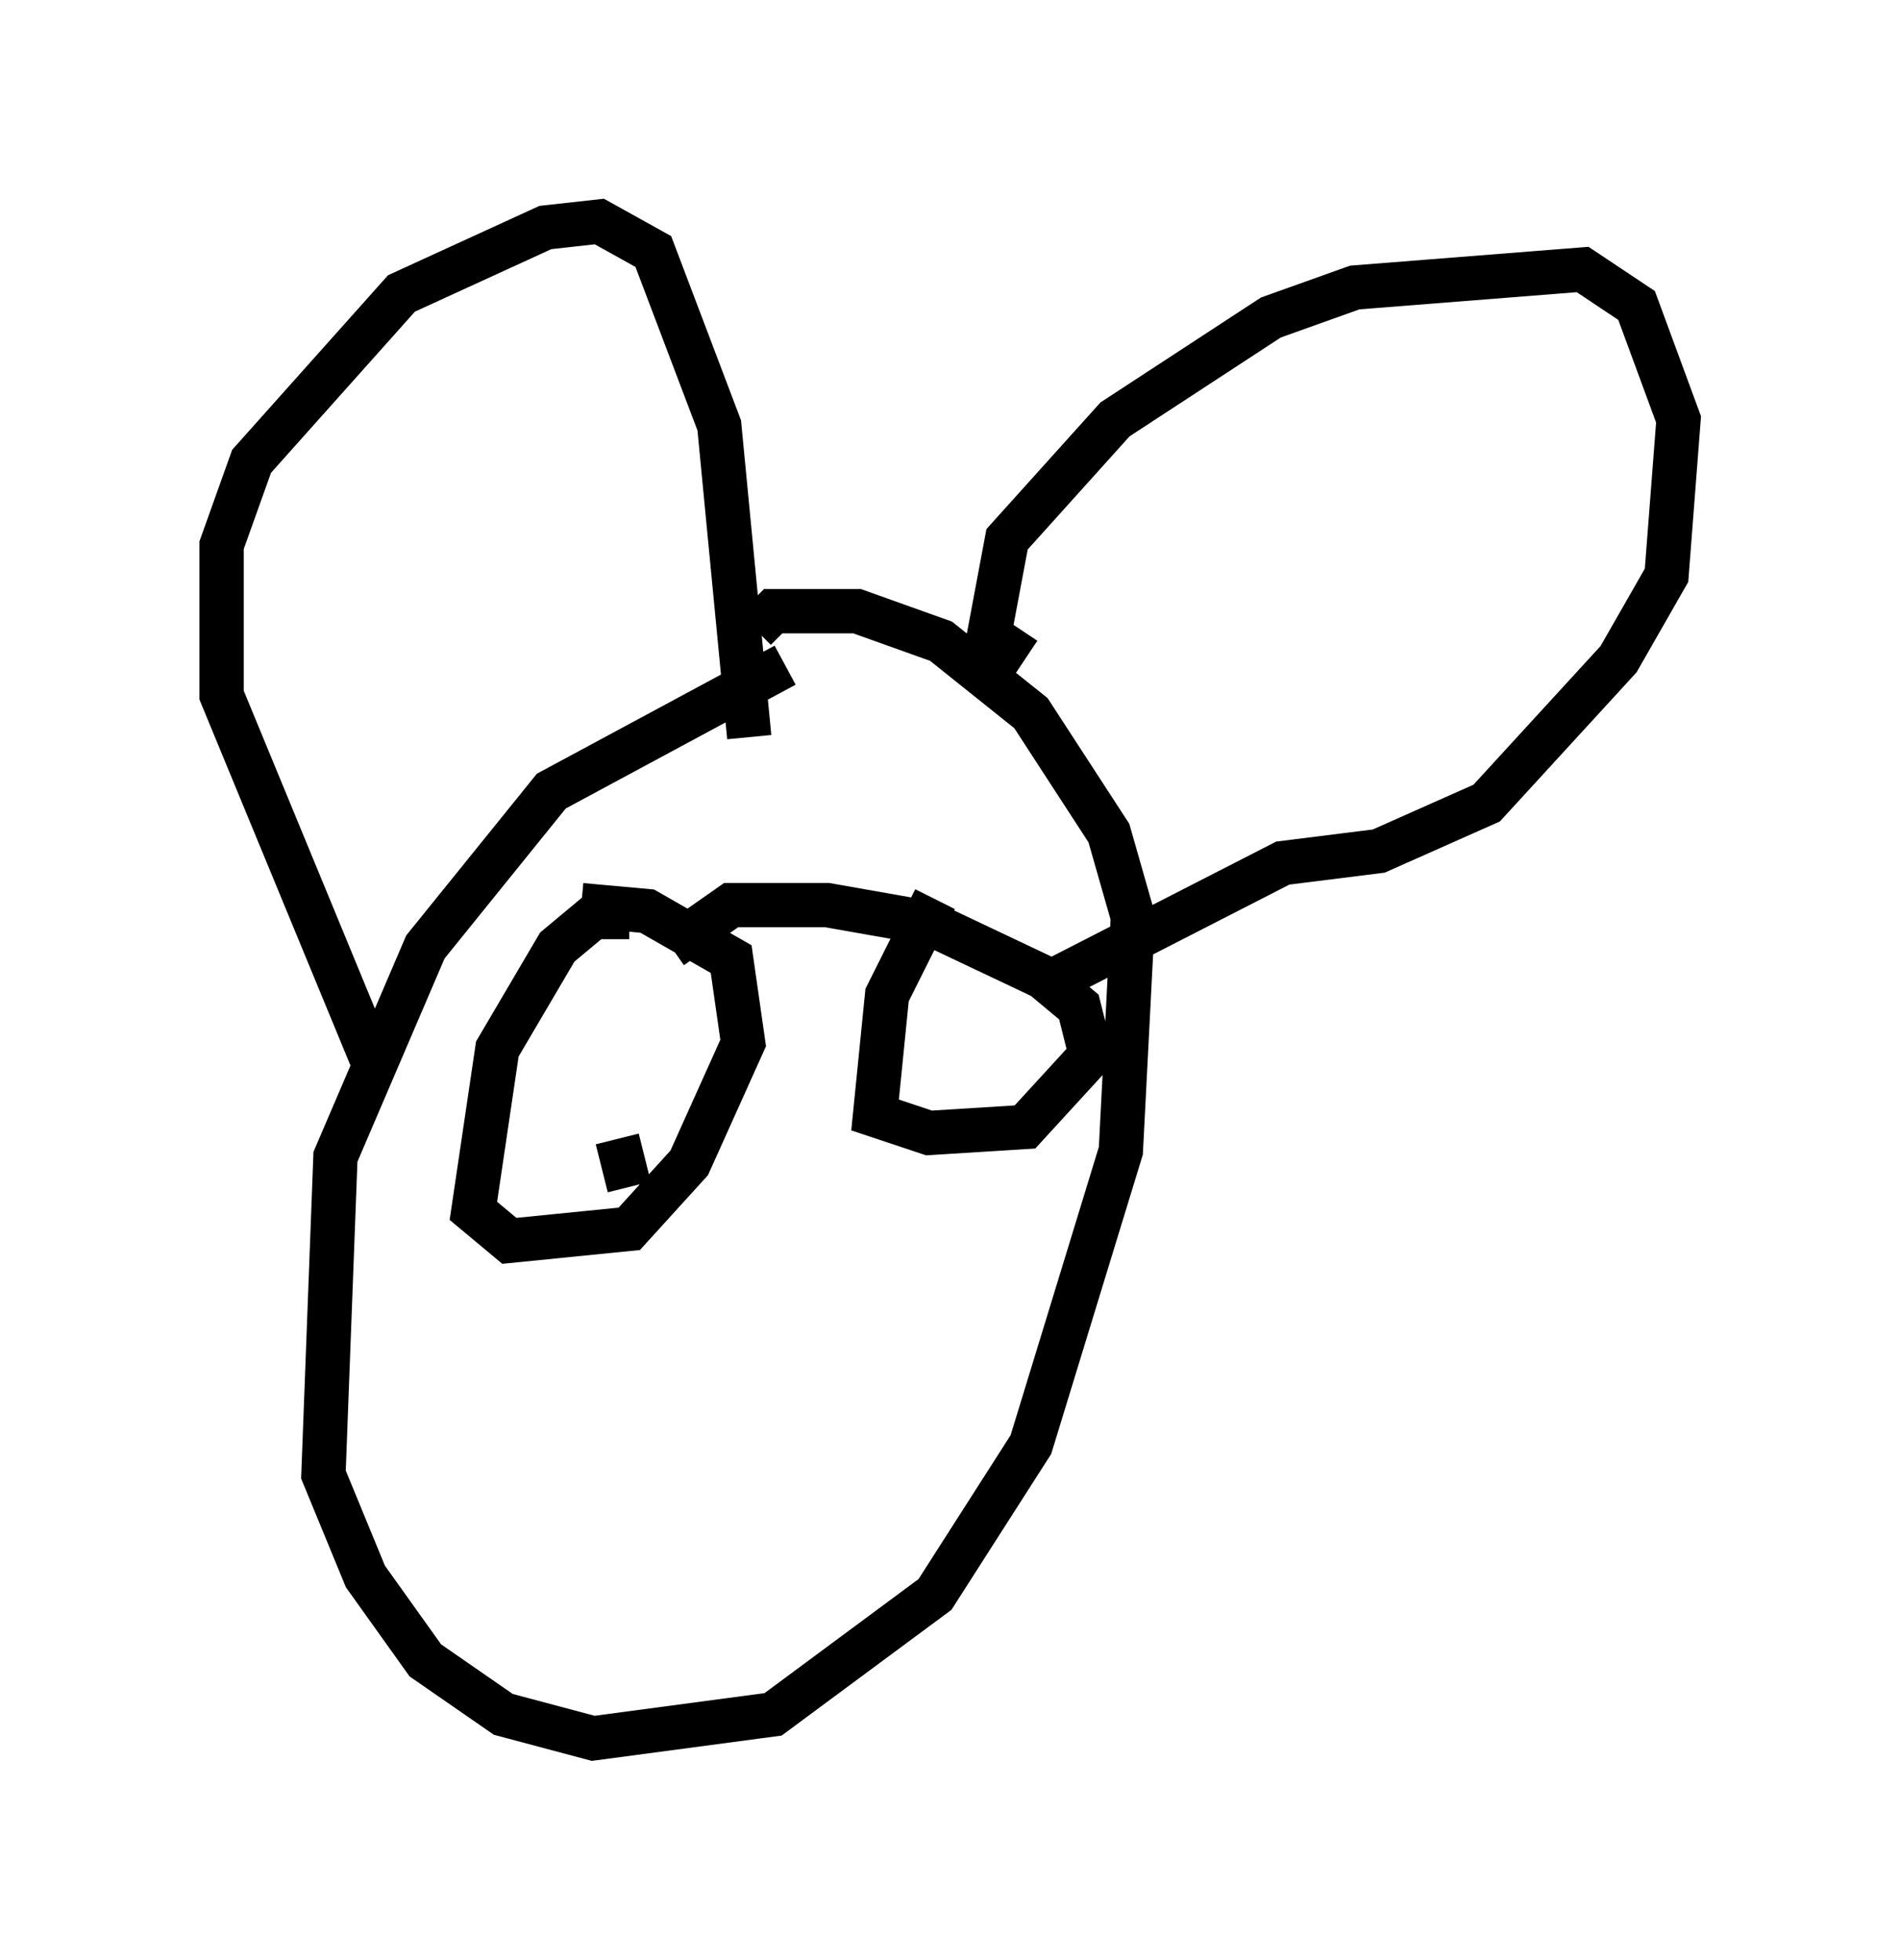 <?xml version="1.0" encoding="utf-8" ?>
<svg baseProfile="full" height="44.235" version="1.1" width="42.882" xmlns="http://www.w3.org/2000/svg" xmlns:ev="http://www.w3.org/2001/xml-events" xmlns:xlink="http://www.w3.org/1999/xlink"><defs /><rect fill="white" height="44.235" width="42.882" x="0" y="0" /><path d="M19.75, 15.284 m-2.03, -0.271 l-5.277, 2.842 -2.842, 3.518 l-2.03, 4.736 -0.271, 7.172 l0.947, 2.3 1.353, 1.894 l1.759, 1.218 2.03, 0.541 l4.059, -0.541 3.654, -2.706 l2.165, -3.383 2.03, -6.631 l0.271, -5.277 -0.541, -1.894 l-1.759, -2.706 -2.03, -1.624 l-1.894, -0.677 -1.894, 0.0 l-0.406, 0.406 m-8.525, 10.013 l-3.518, -8.525 0.0, -3.383 l0.677, -1.894 3.383, -3.789 l3.248, -1.488 1.218, -0.135 l1.218, 0.677 1.488, 3.924 l0.677, 7.036 m6.225, -1.759 l-0.812, -0.541 0.406, -2.165 l2.436, -2.706 3.518, -2.3 l1.894, -0.677 5.142, -0.406 l1.218, 0.812 0.947, 2.571 l-0.271, 3.518 -1.083, 1.894 l-2.977, 3.248 -2.436, 1.083 l-2.165, 0.271 -5.548, 2.842 m-9.202, -1.624 l-0.812, 0.0 -0.812, 0.677 l-1.353, 2.3 -0.541, 3.654 l0.812, 0.677 2.706, -0.271 l1.353, -1.488 1.218, -2.706 l-0.271, -1.894 -1.894, -1.083 l-1.488, -0.135 m7.984, -0.135 l-1.083, 2.165 -0.271, 2.706 l1.218, 0.406 2.165, -0.135 l1.488, -1.624 -0.271, -1.083 l-0.812, -0.677 -2.571, -1.218 l-2.3, -0.406 -2.165, 0.0 l-1.353, 0.947 m-3.518, 2.977 l0.0, 0.0 m2.706, 0.271 l0.0, 0.0 m-0.406, 1.083 l0.271, 1.083 " fill="none" stroke="black" stroke-width="1" /></svg>